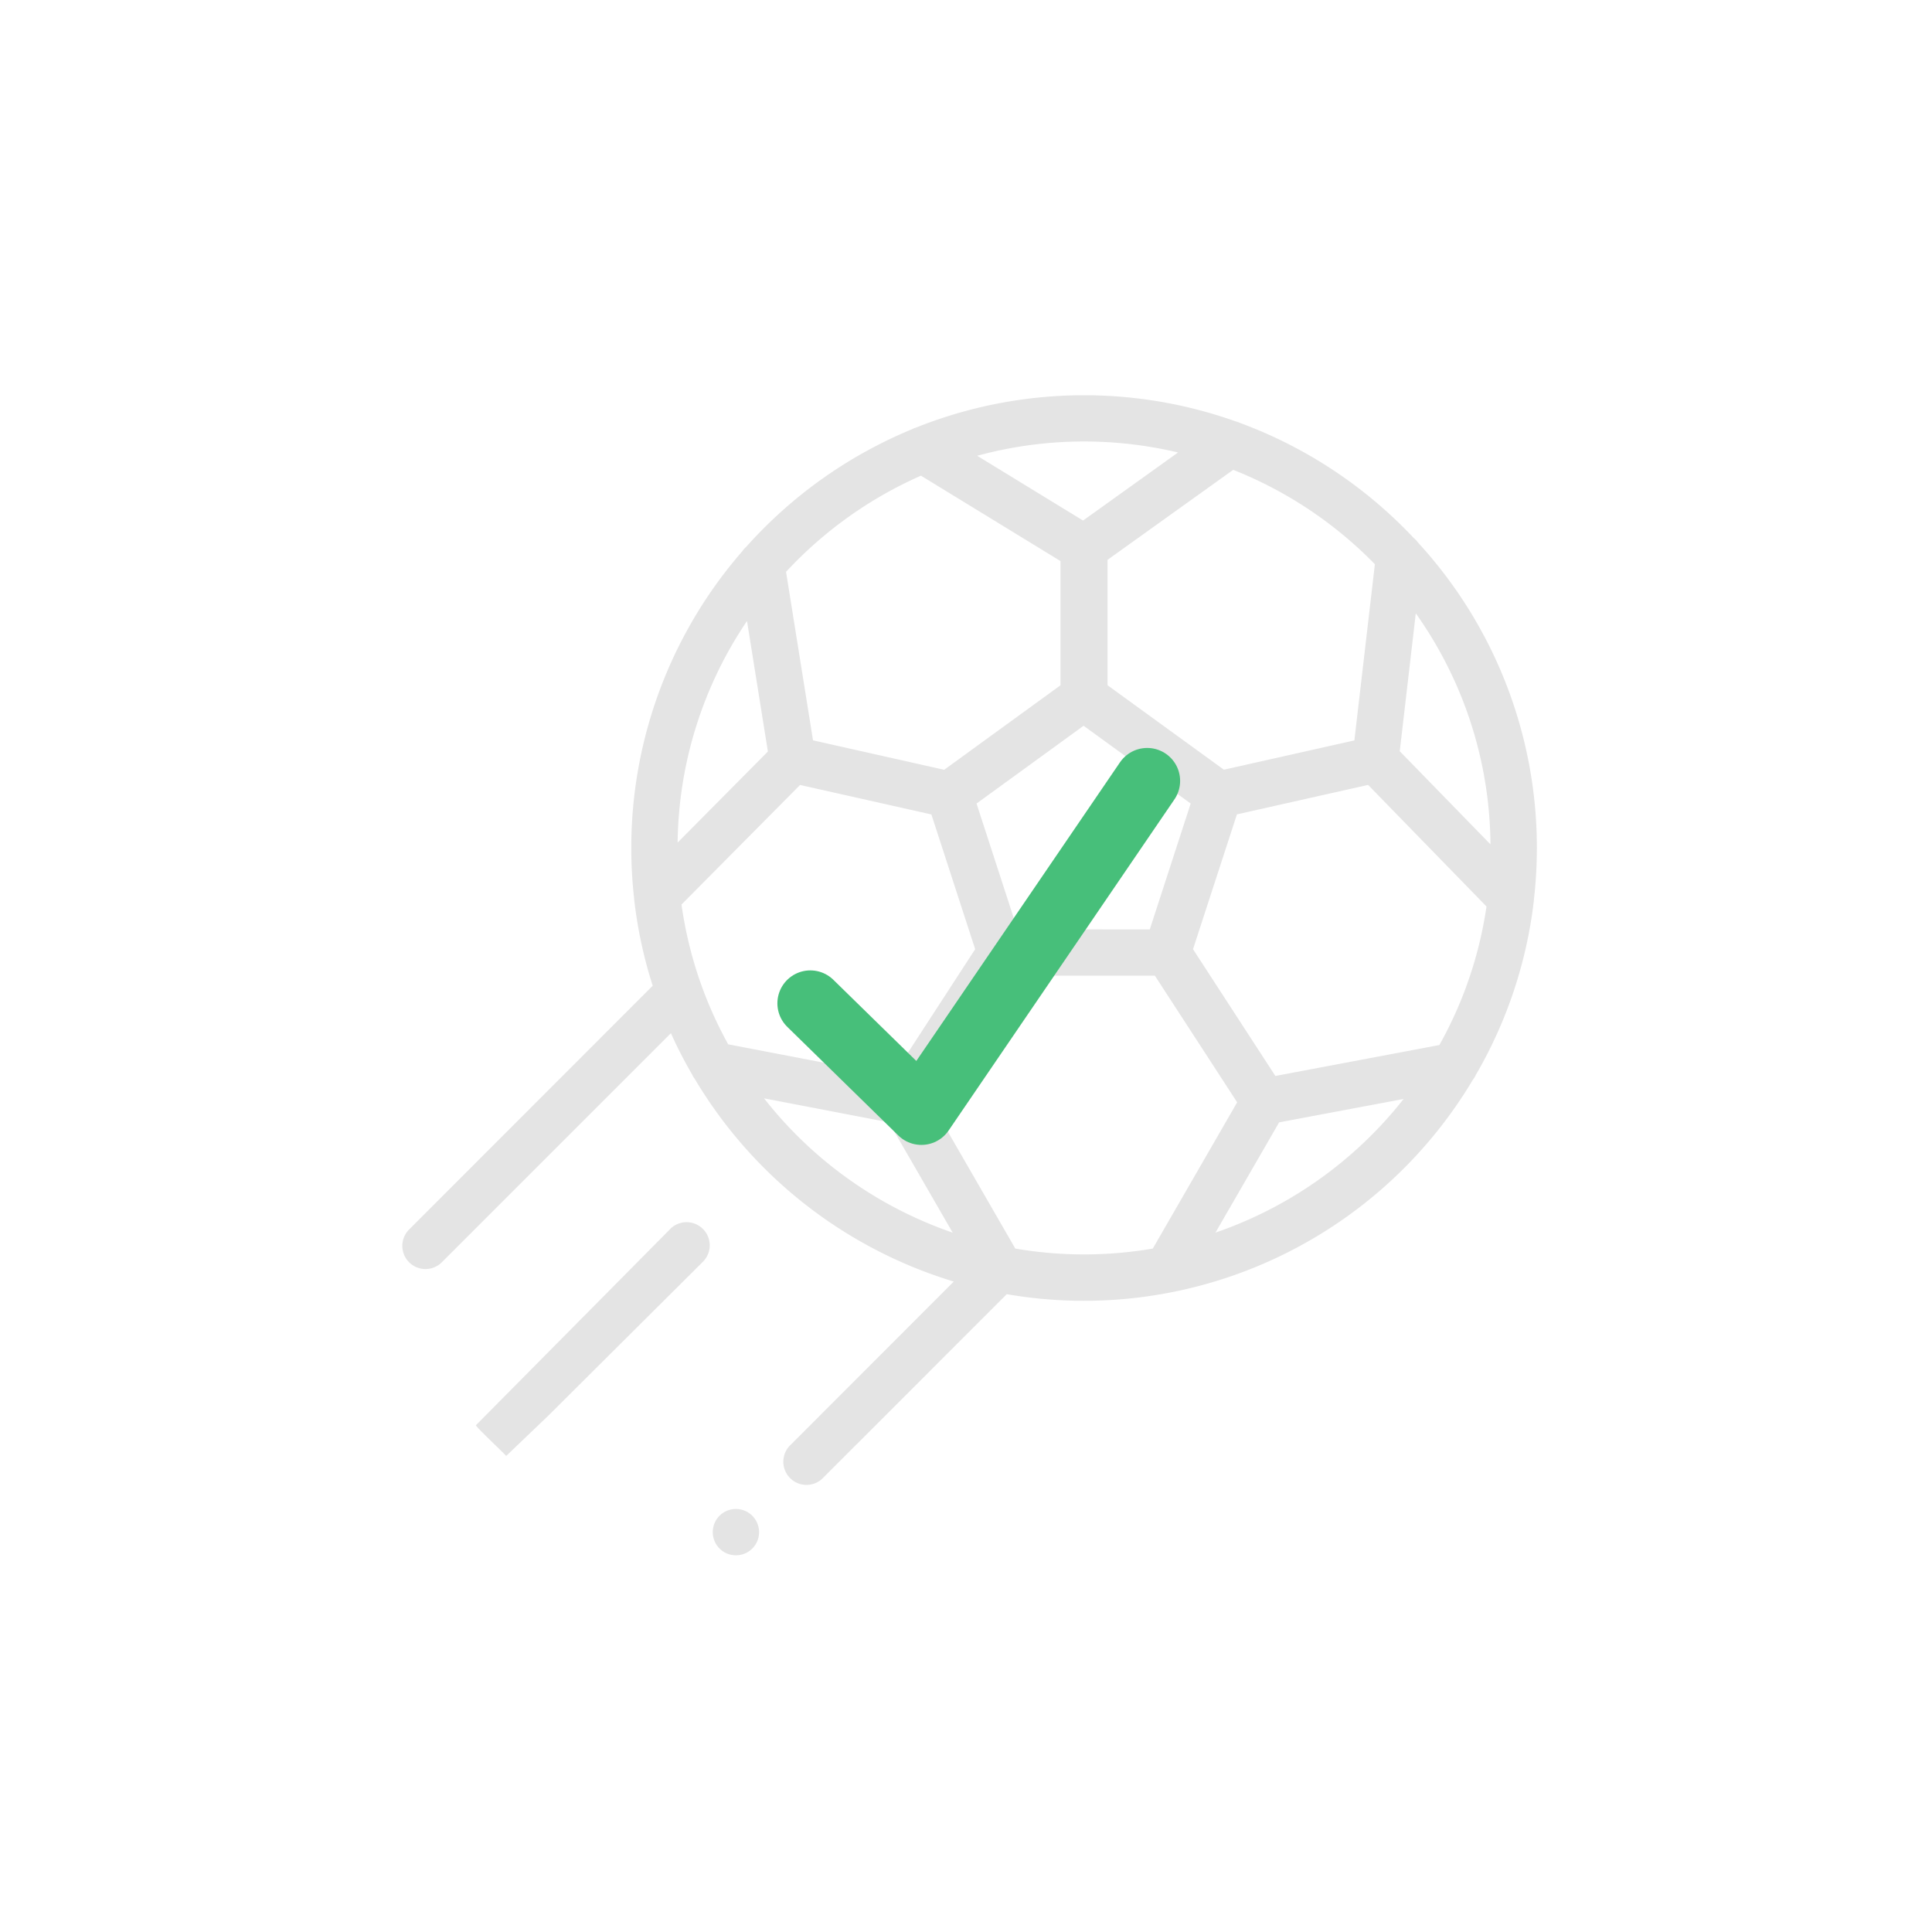 <svg xmlns="http://www.w3.org/2000/svg" width="88" height="88" viewBox="0 0 88 88"><defs><filter id="a" width="88" height="88" x="0" y="0" filterUnits="userSpaceOnUse"><feOffset dy="1"/><feGaussianBlur result="b" stdDeviation="4"/><feFlood flood-opacity=".16"/><feComposite in2="b" operator="in"/><feComposite in="SourceGraphic"/></filter></defs><path fill="#fff" d="M25 0h14a25 25 0 0 1 25 25v14a25 25 0 0 1-25 25H25A25 25 0 0 1 0 39V25A25 25 0 0 1 25 0z" filter="url(#a)" transform="translate(12 11)"/><g fill="#e4e4e4"><path d="M67.218 48.967a20.479 20.479 0 0 0 2.644-7.918v-.027a20.763 20.763 0 0 0 .14-2.4 20.544 20.544 0 0 0-5.415-13.911 1.056 1.056 0 0 0-.188-.2 20.687 20.687 0 0 0-7.944-5.257 1.039 1.039 0 0 0-.17-.06 20.621 20.621 0 0 0-14.559.281 1.055 1.055 0 0 0-.186.076 20.714 20.714 0 0 0-7.552 5.358 1.089 1.089 0 0 0-.178.2 20.579 20.579 0 0 0-4.928 15.8v.028a20.458 20.458 0 0 0 .848 3.962L18.654 55.983a1.055 1.055 0 1 0 1.491 1.492l10.414-10.414a20.567 20.567 0 0 0 .964 1.878 1.042 1.042 0 0 0 .12.2 20.72 20.72 0 0 0 11.8 9.234l-7.425 7.432a1.055 1.055 0 1 0 1.487 1.495l8.351-8.352a20.618 20.618 0 0 0 21.225-9.756 1.05 1.05 0 0 0 .137-.225zm-9.126.042l-3.752-5.774 2-6.141 4.742-1.065 1.234-.277 5.392 5.537a18.372 18.372 0 0 1-2.146 6.311zm-13.674-5.775l-3.75 5.772-7.5-1.439a18.38 18.38 0 0 1-2.126-6.367l5.4-5.446 5.982 1.343 1.329 4.092zM34.025 28.285l.951 5.946-4.111 4.147a18.407 18.407 0 0 1 3.16-10.093zm12.318 14.047L44.48 36.6l4.877-3.543 4.877 3.543-1.863 5.733zm21.546-3.872l-4.132-4.243.73-6.28a18.413 18.413 0 0 1 3.402 10.524zM62.624 25.7l-.934 8.025-2.269.509-3.674.825-5.3-3.848V25.5l5.724-4.1a18.582 18.582 0 0 1 6.453 4.3zm-8.965-5.09l-4.327 3.1-4.823-2.95a18.539 18.539 0 0 1 9.15-.15zm-11.71 1.057l6.354 3.888v5.66l-3.736 2.714-1.56 1.134-5.975-1.341-1.229-7.675a18.6 18.6 0 0 1 6.146-4.38zm-7.147 28.361l5.691 1.093 2.9 5.024a18.59 18.59 0 0 1-8.591-6.117zm11.444 6.844l-3.844-6.663 3.747-5.767h6.455l3.747 5.767-3.843 6.662a18.565 18.565 0 0 1-6.262 0zm9.117-.728l2.9-5.022 5.669-1.065a18.586 18.586 0 0 1-8.569 6.087zm0 0"/><path d="M30.525 55.983l-8.848 8.935c-.032.047 1.4 1.388 1.377 1.4l1.912-1.828 7.052-7.02a1.055 1.055 0 1 0-1.492-1.492zm2.995 12.749a1.055 1.055 0 1 0 .746.309 1.062 1.062 0 0 0-.746-.309zm0 0"/></g><path fill="none" stroke="#47bf7a" stroke-linecap="round" stroke-linejoin="round" stroke-width="3" d="M36.909 45.7l5.059 4.949 10.285-15.081"/></svg>